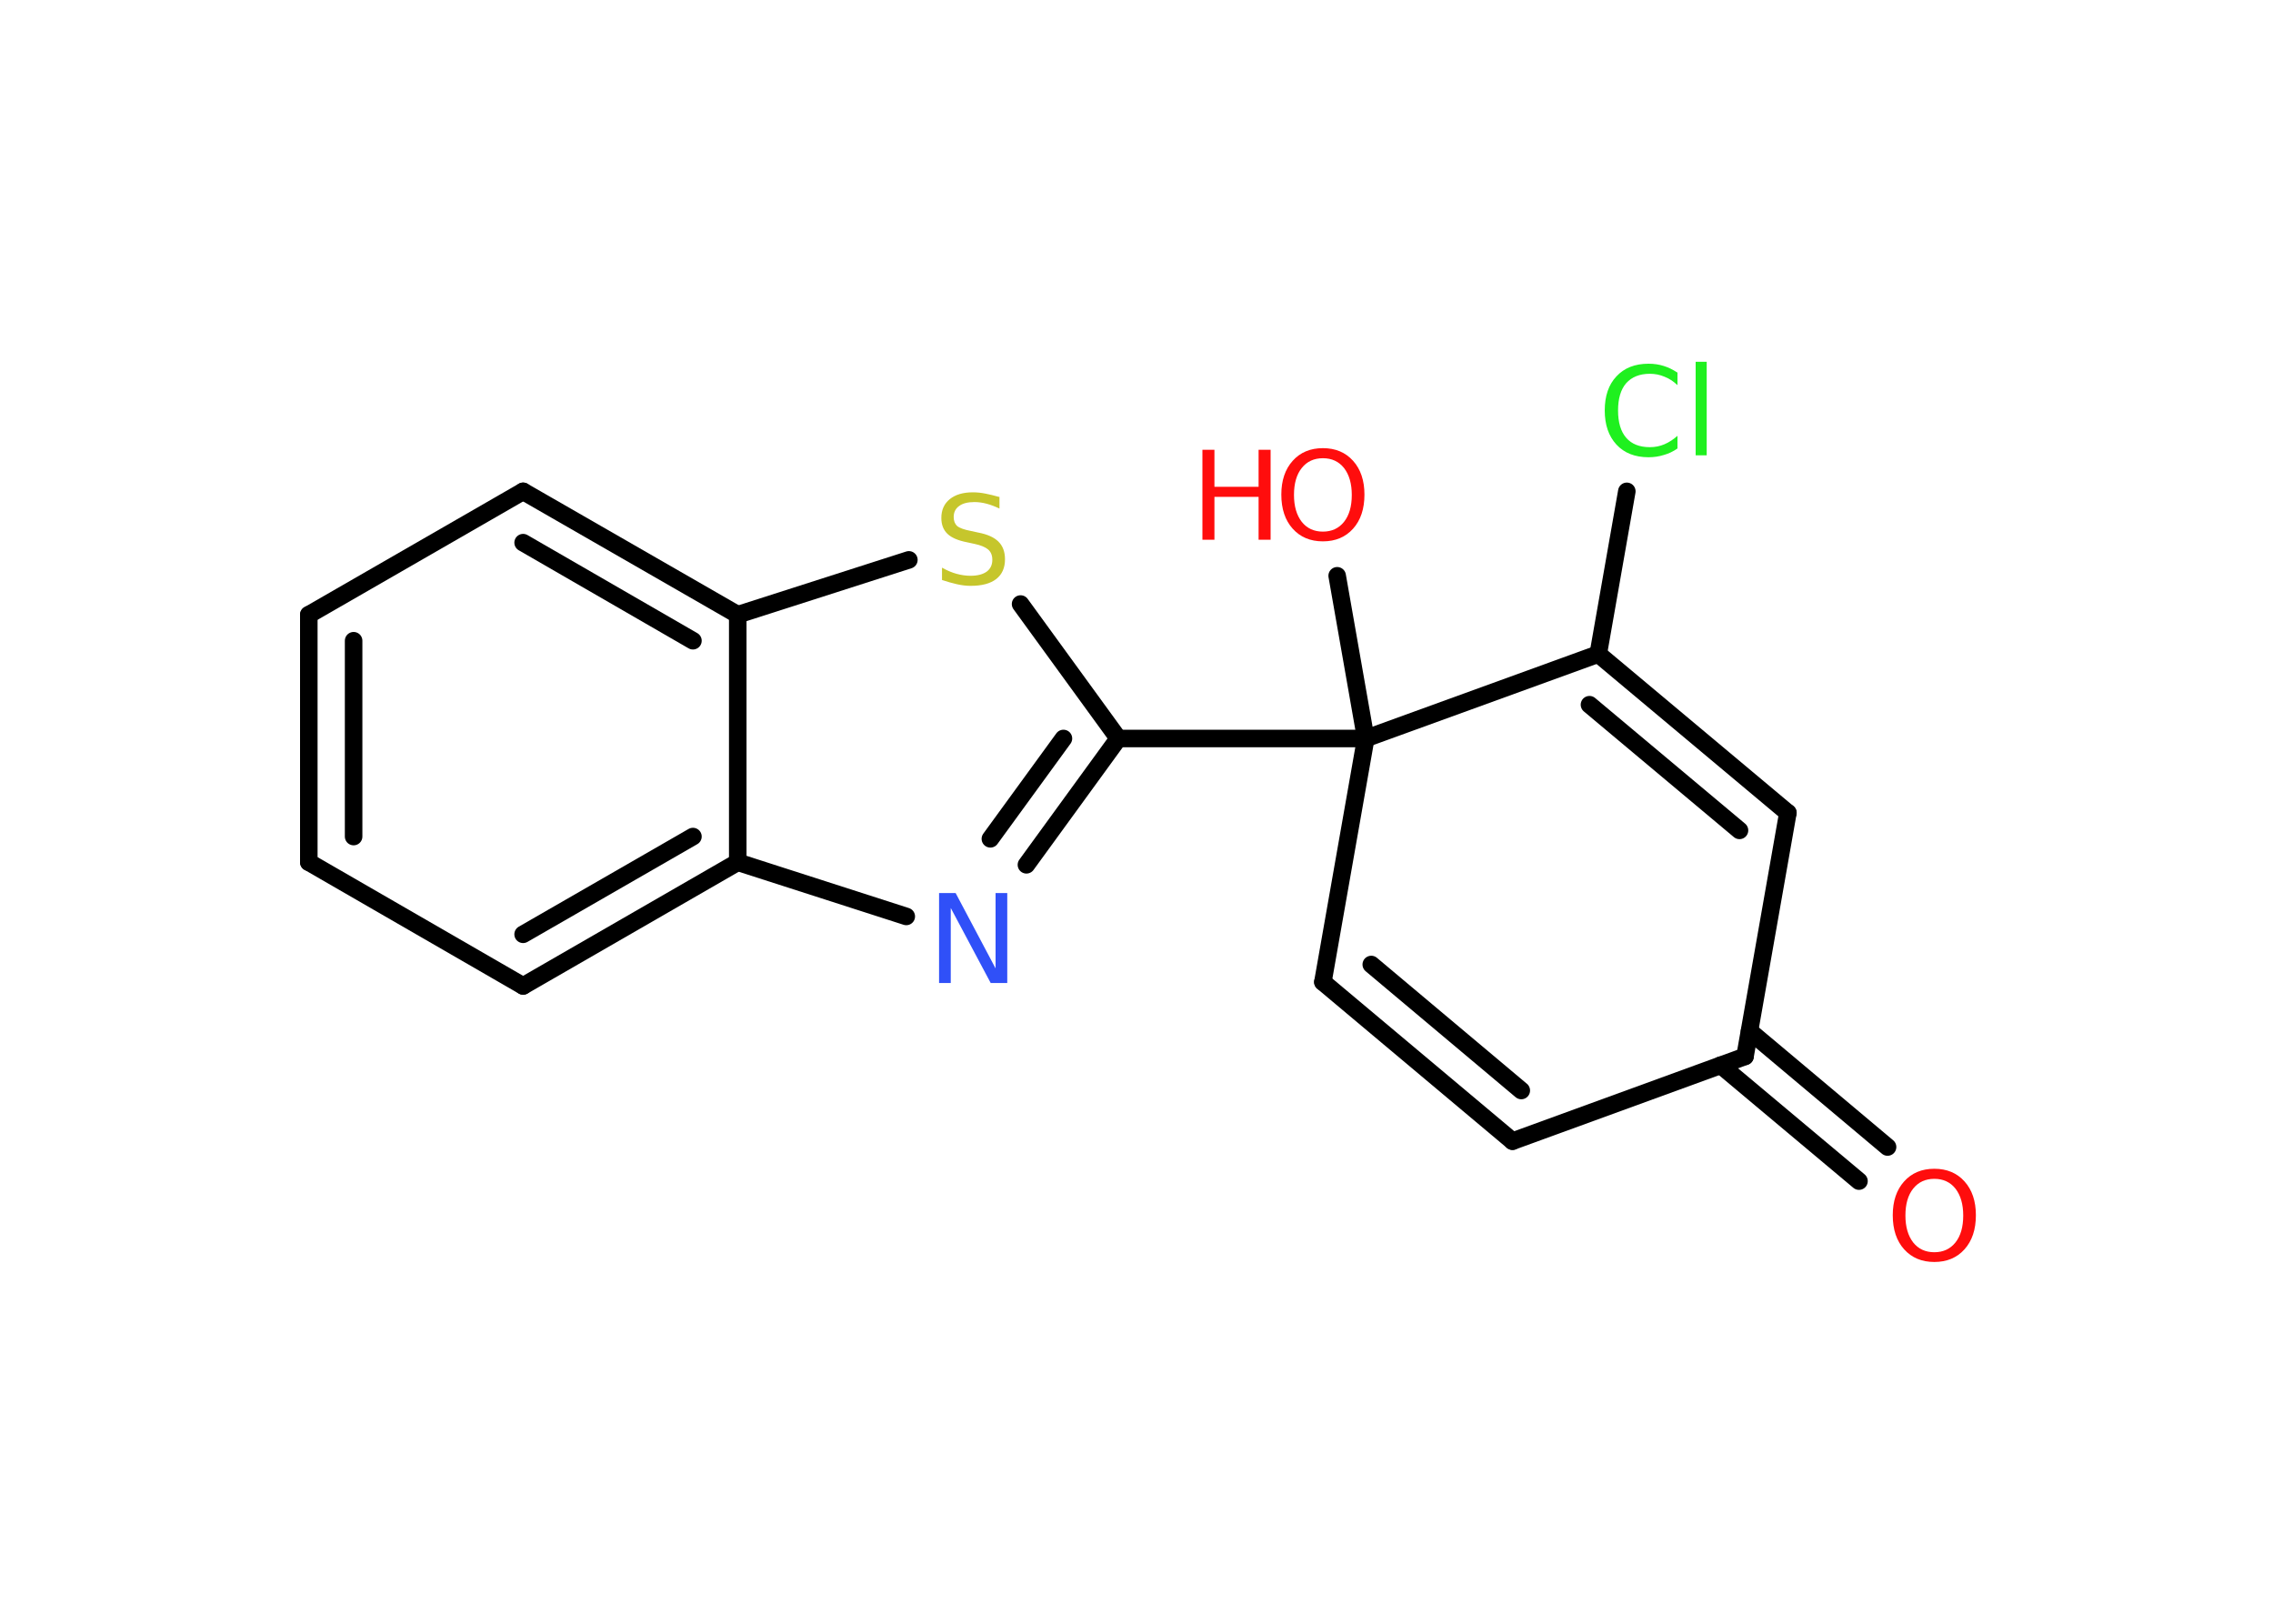 <?xml version='1.0' encoding='UTF-8'?>
<!DOCTYPE svg PUBLIC "-//W3C//DTD SVG 1.1//EN" "http://www.w3.org/Graphics/SVG/1.1/DTD/svg11.dtd">
<svg version='1.2' xmlns='http://www.w3.org/2000/svg' xmlns:xlink='http://www.w3.org/1999/xlink' width='70.0mm' height='50.0mm' viewBox='0 0 70.0 50.0'>
  <desc>Generated by the Chemistry Development Kit (http://github.com/cdk)</desc>
  <g stroke-linecap='round' stroke-linejoin='round' stroke='#000000' stroke-width='.54' fill='#FF0D0D'>
    <rect x='.0' y='.0' width='70.0' height='50.0' fill='#FFFFFF' stroke='none'/>
    <g id='mol1' class='mol'>
      <g id='mol1bnd1' class='bond'>
        <line x1='57.25' y1='36.37' x2='52.99' y2='32.8'/>
        <line x1='58.13' y1='35.32' x2='53.88' y2='31.75'/>
      </g>
      <line id='mol1bnd2' class='bond' x1='53.74' y1='32.53' x2='46.58' y2='35.14'/>
      <g id='mol1bnd3' class='bond'>
        <line x1='40.74' y1='30.24' x2='46.58' y2='35.14'/>
        <line x1='42.23' y1='29.7' x2='46.85' y2='33.58'/>
      </g>
      <line id='mol1bnd4' class='bond' x1='40.74' y1='30.24' x2='42.06' y2='22.74'/>
      <line id='mol1bnd5' class='bond' x1='42.06' y1='22.74' x2='41.18' y2='17.73'/>
      <line id='mol1bnd6' class='bond' x1='42.06' y1='22.74' x2='34.44' y2='22.74'/>
      <g id='mol1bnd7' class='bond'>
        <line x1='31.61' y1='26.63' x2='34.44' y2='22.74'/>
        <line x1='30.5' y1='25.83' x2='32.75' y2='22.74'/>
      </g>
      <line id='mol1bnd8' class='bond' x1='27.91' y1='28.22' x2='22.72' y2='26.55'/>
      <g id='mol1bnd9' class='bond'>
        <line x1='16.11' y1='30.36' x2='22.72' y2='26.55'/>
        <line x1='16.11' y1='28.77' x2='21.34' y2='25.76'/>
      </g>
      <line id='mol1bnd10' class='bond' x1='16.11' y1='30.36' x2='9.51' y2='26.55'/>
      <g id='mol1bnd11' class='bond'>
        <line x1='9.51' y1='18.93' x2='9.51' y2='26.55'/>
        <line x1='10.89' y1='19.73' x2='10.89' y2='25.76'/>
      </g>
      <line id='mol1bnd12' class='bond' x1='9.51' y1='18.93' x2='16.11' y2='15.13'/>
      <g id='mol1bnd13' class='bond'>
        <line x1='22.72' y1='18.93' x2='16.11' y2='15.13'/>
        <line x1='21.34' y1='19.73' x2='16.11' y2='16.71'/>
      </g>
      <line id='mol1bnd14' class='bond' x1='22.72' y1='26.55' x2='22.72' y2='18.93'/>
      <line id='mol1bnd15' class='bond' x1='22.72' y1='18.93' x2='27.99' y2='17.24'/>
      <line id='mol1bnd16' class='bond' x1='34.44' y1='22.74' x2='31.43' y2='18.6'/>
      <line id='mol1bnd17' class='bond' x1='42.06' y1='22.74' x2='49.22' y2='20.14'/>
      <line id='mol1bnd18' class='bond' x1='49.22' y1='20.14' x2='50.1' y2='15.13'/>
      <g id='mol1bnd19' class='bond'>
        <line x1='55.06' y1='25.03' x2='49.22' y2='20.14'/>
        <line x1='53.57' y1='25.57' x2='48.95' y2='21.7'/>
      </g>
      <line id='mol1bnd20' class='bond' x1='53.74' y1='32.53' x2='55.06' y2='25.03'/>
      <path id='mol1atm1' class='atom' d='M59.57 36.3q-.41 .0 -.65 .3q-.24 .3 -.24 .83q.0 .52 .24 .83q.24 .3 .65 .3q.41 .0 .65 -.3q.24 -.3 .24 -.83q.0 -.52 -.24 -.83q-.24 -.3 -.65 -.3zM59.57 35.99q.58 .0 .93 .39q.35 .39 .35 1.04q.0 .66 -.35 1.05q-.35 .39 -.93 .39q-.58 .0 -.93 -.39q-.35 -.39 -.35 -1.05q.0 -.65 .35 -1.04q.35 -.39 .93 -.39z' stroke='none'/>
      <g id='mol1atm6' class='atom'>
        <path d='M40.74 14.11q-.41 .0 -.65 .3q-.24 .3 -.24 .83q.0 .52 .24 .83q.24 .3 .65 .3q.41 .0 .65 -.3q.24 -.3 .24 -.83q.0 -.52 -.24 -.83q-.24 -.3 -.65 -.3zM40.74 13.8q.58 .0 .93 .39q.35 .39 .35 1.04q.0 .66 -.35 1.05q-.35 .39 -.93 .39q-.58 .0 -.93 -.39q-.35 -.39 -.35 -1.05q.0 -.65 .35 -1.04q.35 -.39 .93 -.39z' stroke='none'/>
        <path d='M37.03 13.85h.37v1.14h1.36v-1.14h.37v2.77h-.37v-1.32h-1.36v1.32h-.37v-2.77z' stroke='none'/>
      </g>
      <path id='mol1atm8' class='atom' d='M28.93 27.5h.5l1.23 2.32v-2.32h.36v2.77h-.51l-1.23 -2.31v2.31h-.36v-2.77z' stroke='none' fill='#3050F8'/>
      <path id='mol1atm15' class='atom' d='M30.78 15.3v.36q-.21 -.1 -.4 -.15q-.19 -.05 -.37 -.05q-.31 .0 -.47 .12q-.17 .12 -.17 .34q.0 .18 .11 .28q.11 .09 .42 .15l.23 .05q.42 .08 .62 .28q.2 .2 .2 .54q.0 .4 -.27 .61q-.27 .21 -.79 .21q-.2 .0 -.42 -.05q-.22 -.05 -.46 -.13v-.38q.23 .13 .45 .19q.22 .06 .43 .06q.32 .0 .5 -.13q.17 -.13 .17 -.36q.0 -.21 -.13 -.32q-.13 -.11 -.41 -.17l-.23 -.05q-.42 -.08 -.61 -.26q-.19 -.18 -.19 -.49q.0 -.37 .26 -.58q.26 -.21 .71 -.21q.19 .0 .39 .04q.2 .04 .41 .1z' stroke='none' fill='#C6C62C'/>
      <path id='mol1atm17' class='atom' d='M51.66 11.46v.4q-.19 -.18 -.4 -.26q-.21 -.09 -.45 -.09q-.47 .0 -.73 .29q-.25 .29 -.25 .84q.0 .55 .25 .84q.25 .29 .73 .29q.24 .0 .45 -.09q.21 -.09 .4 -.26v.39q-.2 .14 -.42 .2q-.22 .07 -.47 .07q-.63 .0 -.99 -.39q-.36 -.39 -.36 -1.05q.0 -.67 .36 -1.05q.36 -.39 .99 -.39q.25 .0 .47 .07q.22 .07 .41 .2zM52.22 11.14h.34v2.88h-.34v-2.88z' stroke='none' fill='#1FF01F'/>
    </g>
  </g>
</svg>
